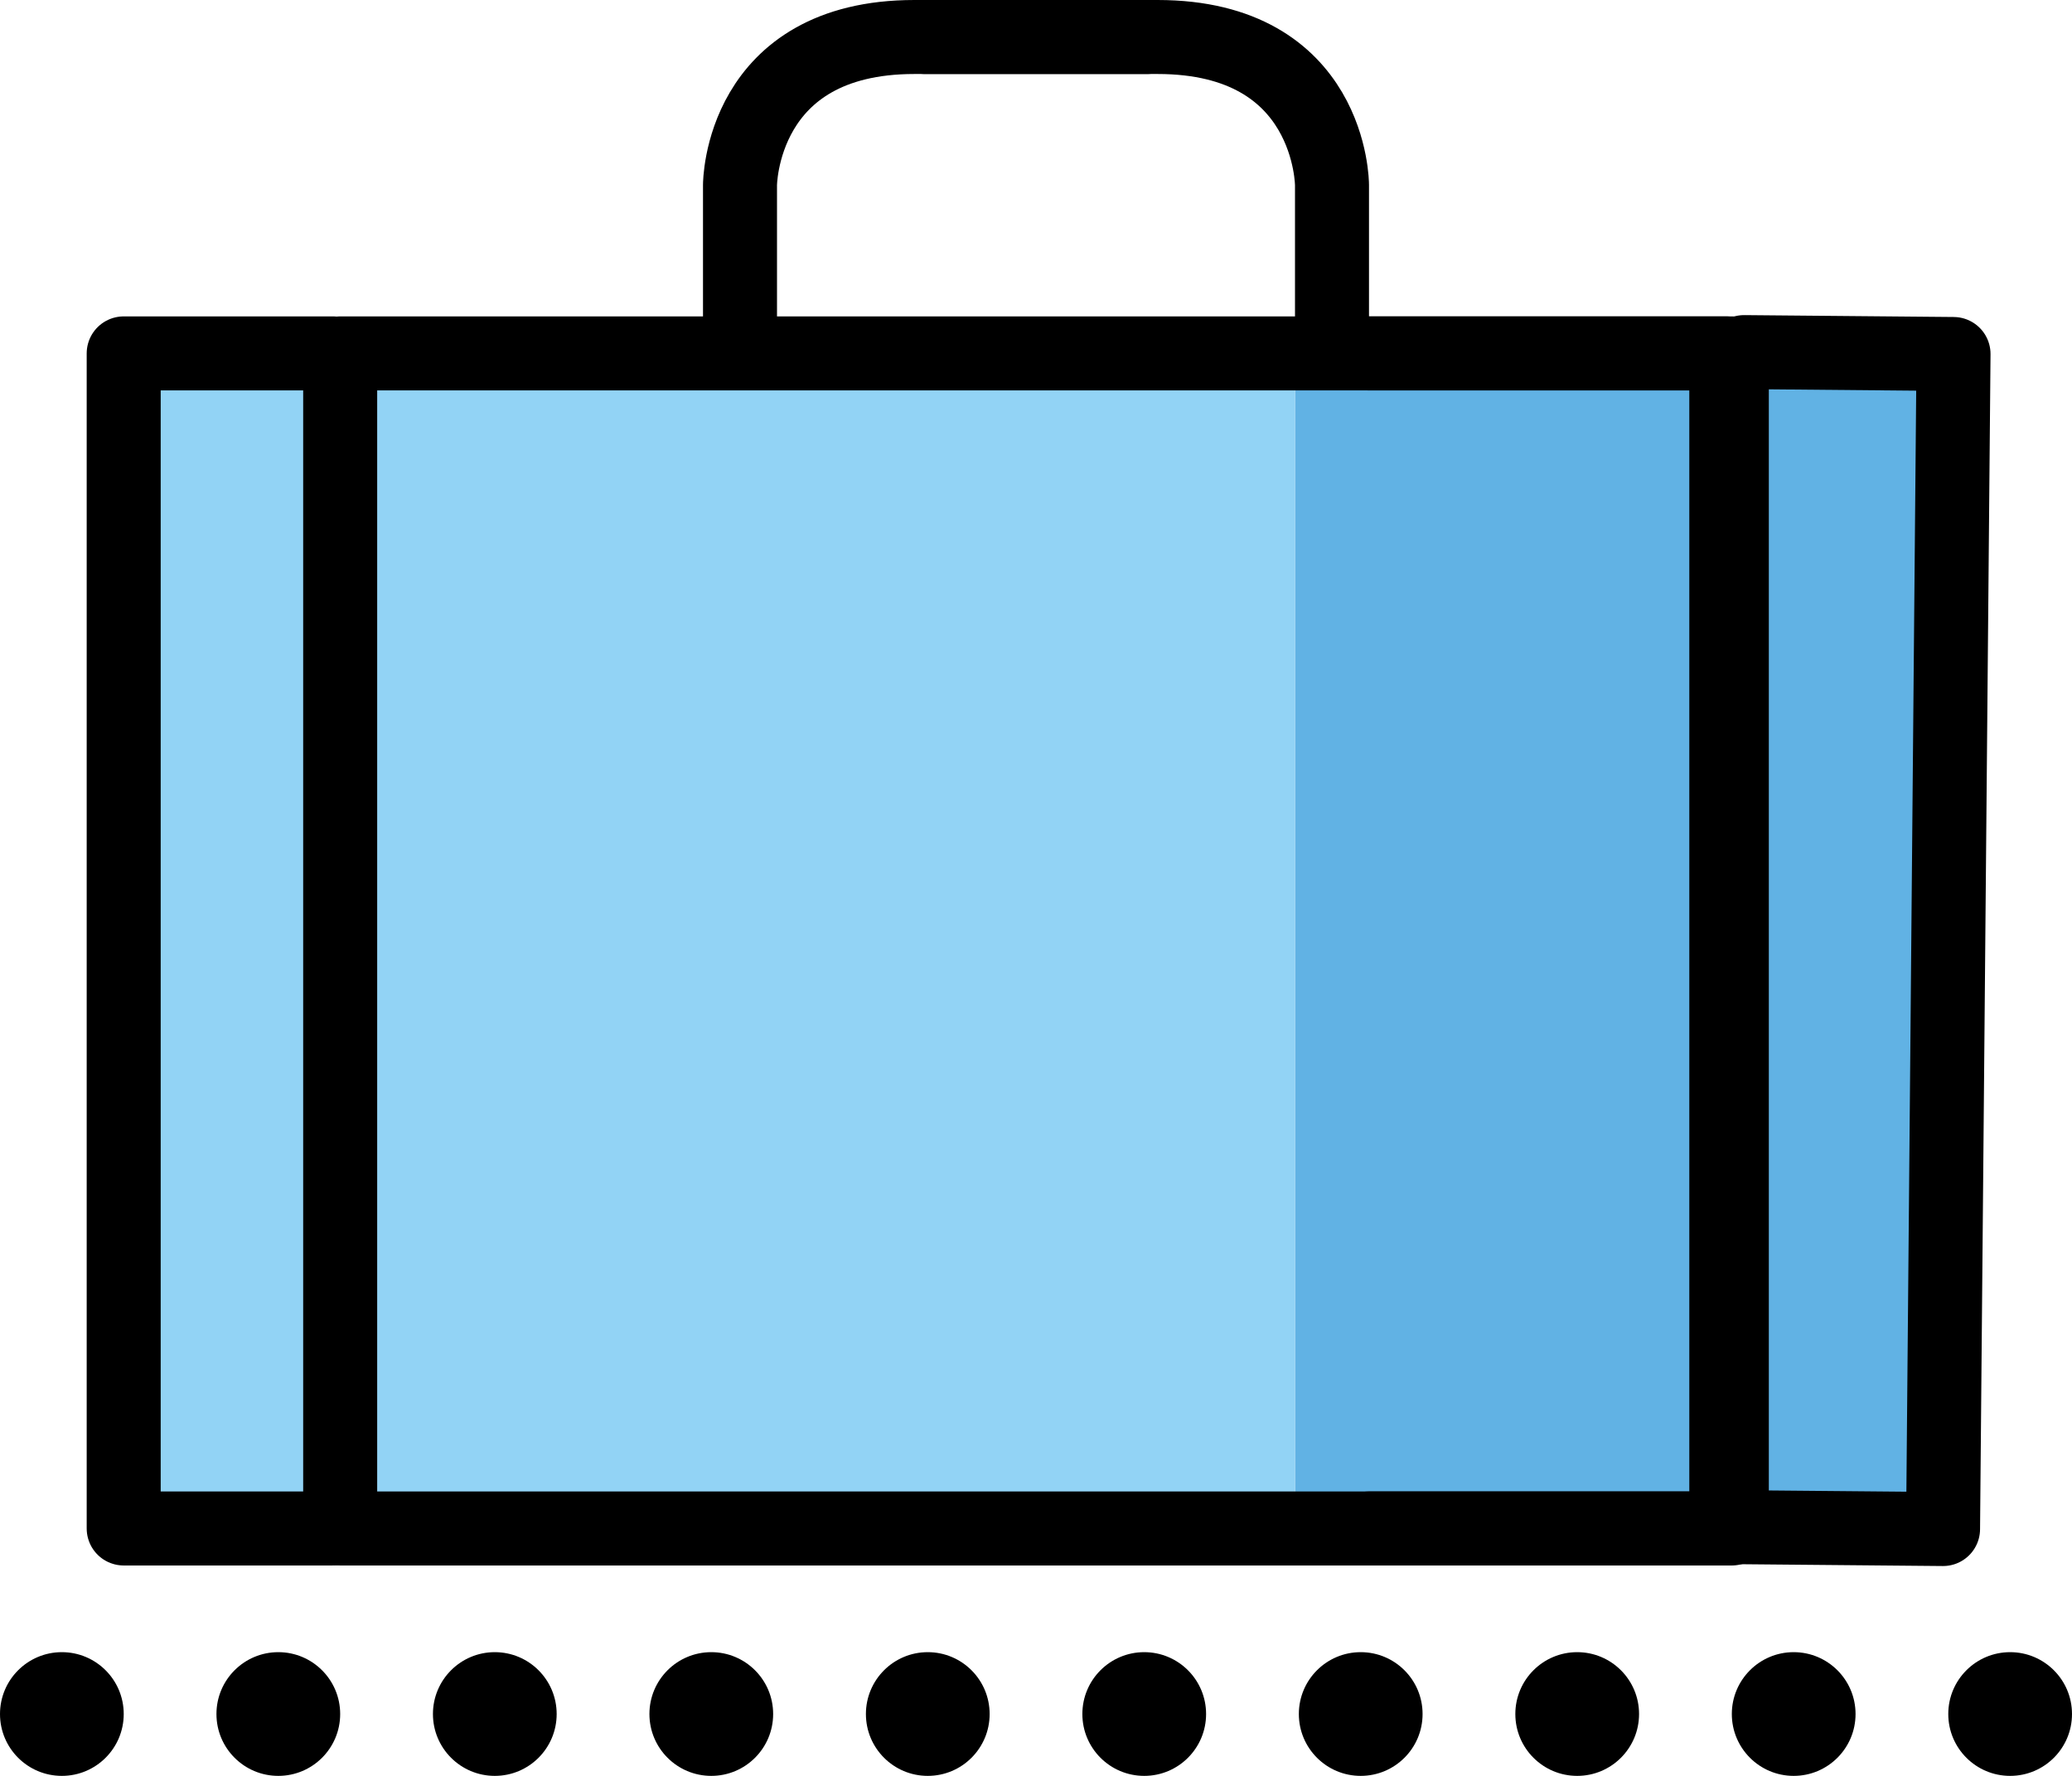 <svg xmlns="http://www.w3.org/2000/svg" xmlns:svg="http://www.w3.org/2000/svg" id="emoji" width="56" height="48" version="1.1" viewBox="0 0 56 48"><g id="color" transform="translate(-8,-12)"><rect id="rect1" width="18" height="33" x="43" y="21" fill="#61b2e4"/><rect id="rect2" width="32" height="33" x="11" y="21" fill="#92d3f5"/></g><g id="line" transform="translate(-8,-12)"><polyline id="polyline2" fill="none" stroke="#000" stroke-linecap="round" stroke-linejoin="round" stroke-width="2" points="17 21.552 11.343 21.552 11.343 53.313 17 53.313"/><rect id="rect3" width="37.612" height="31.761" x="17.194" y="21.552" fill="none" stroke="#000" stroke-linecap="round" stroke-linejoin="round" stroke-width="2"/><polyline id="polyline3" fill="none" stroke="#000" stroke-linecap="round" stroke-linejoin="round" stroke-width="2" points="55.138 21.517 60.798 21.568 60.515 53.328 54.855 53.277"/><polyline id="polyline4" fill="none" stroke="#000" stroke-linecap="round" stroke-linejoin="round" stroke-width="2" points="45 21.552 54.657 21.552 54.657 53.313 45 53.313"/><circle id="circle4" cx="15.522" cy="58.328" r="1.672"/><circle id="circle5" cx="9.672" cy="58.328" r="1.672"/><circle id="circle6" cx="62.328" cy="58.328" r="1.672"/><circle id="circle7" cx="56.478" cy="58.328" r="1.672"/><circle id="circle8" cx="50.627" cy="58.328" r="1.672"/><circle id="circle9" cx="44.776" cy="58.328" r="1.672"/><circle id="circle10" cx="38.925" cy="58.328" r="1.672"/><circle id="circle11" cx="33.075" cy="58.328" r="1.672"/><circle id="circle12" cx="27.224" cy="58.328" r="1.672"/><circle id="circle13" cx="21.373" cy="58.328" r="1.672"/><g id="g14"><path id="path13" fill="none" stroke="#000" stroke-linecap="round" stroke-linejoin="round" stroke-width="2" d="m 28,21 v -4 c 0,0 0,-4 4.714,-4 H 39"/><path id="path14" fill="none" stroke="#000" stroke-linecap="round" stroke-linejoin="round" stroke-width="2" d="m 44,21 v -4 c 0,0 0,-4 -4.714,-4 H 33"/></g></g></svg>